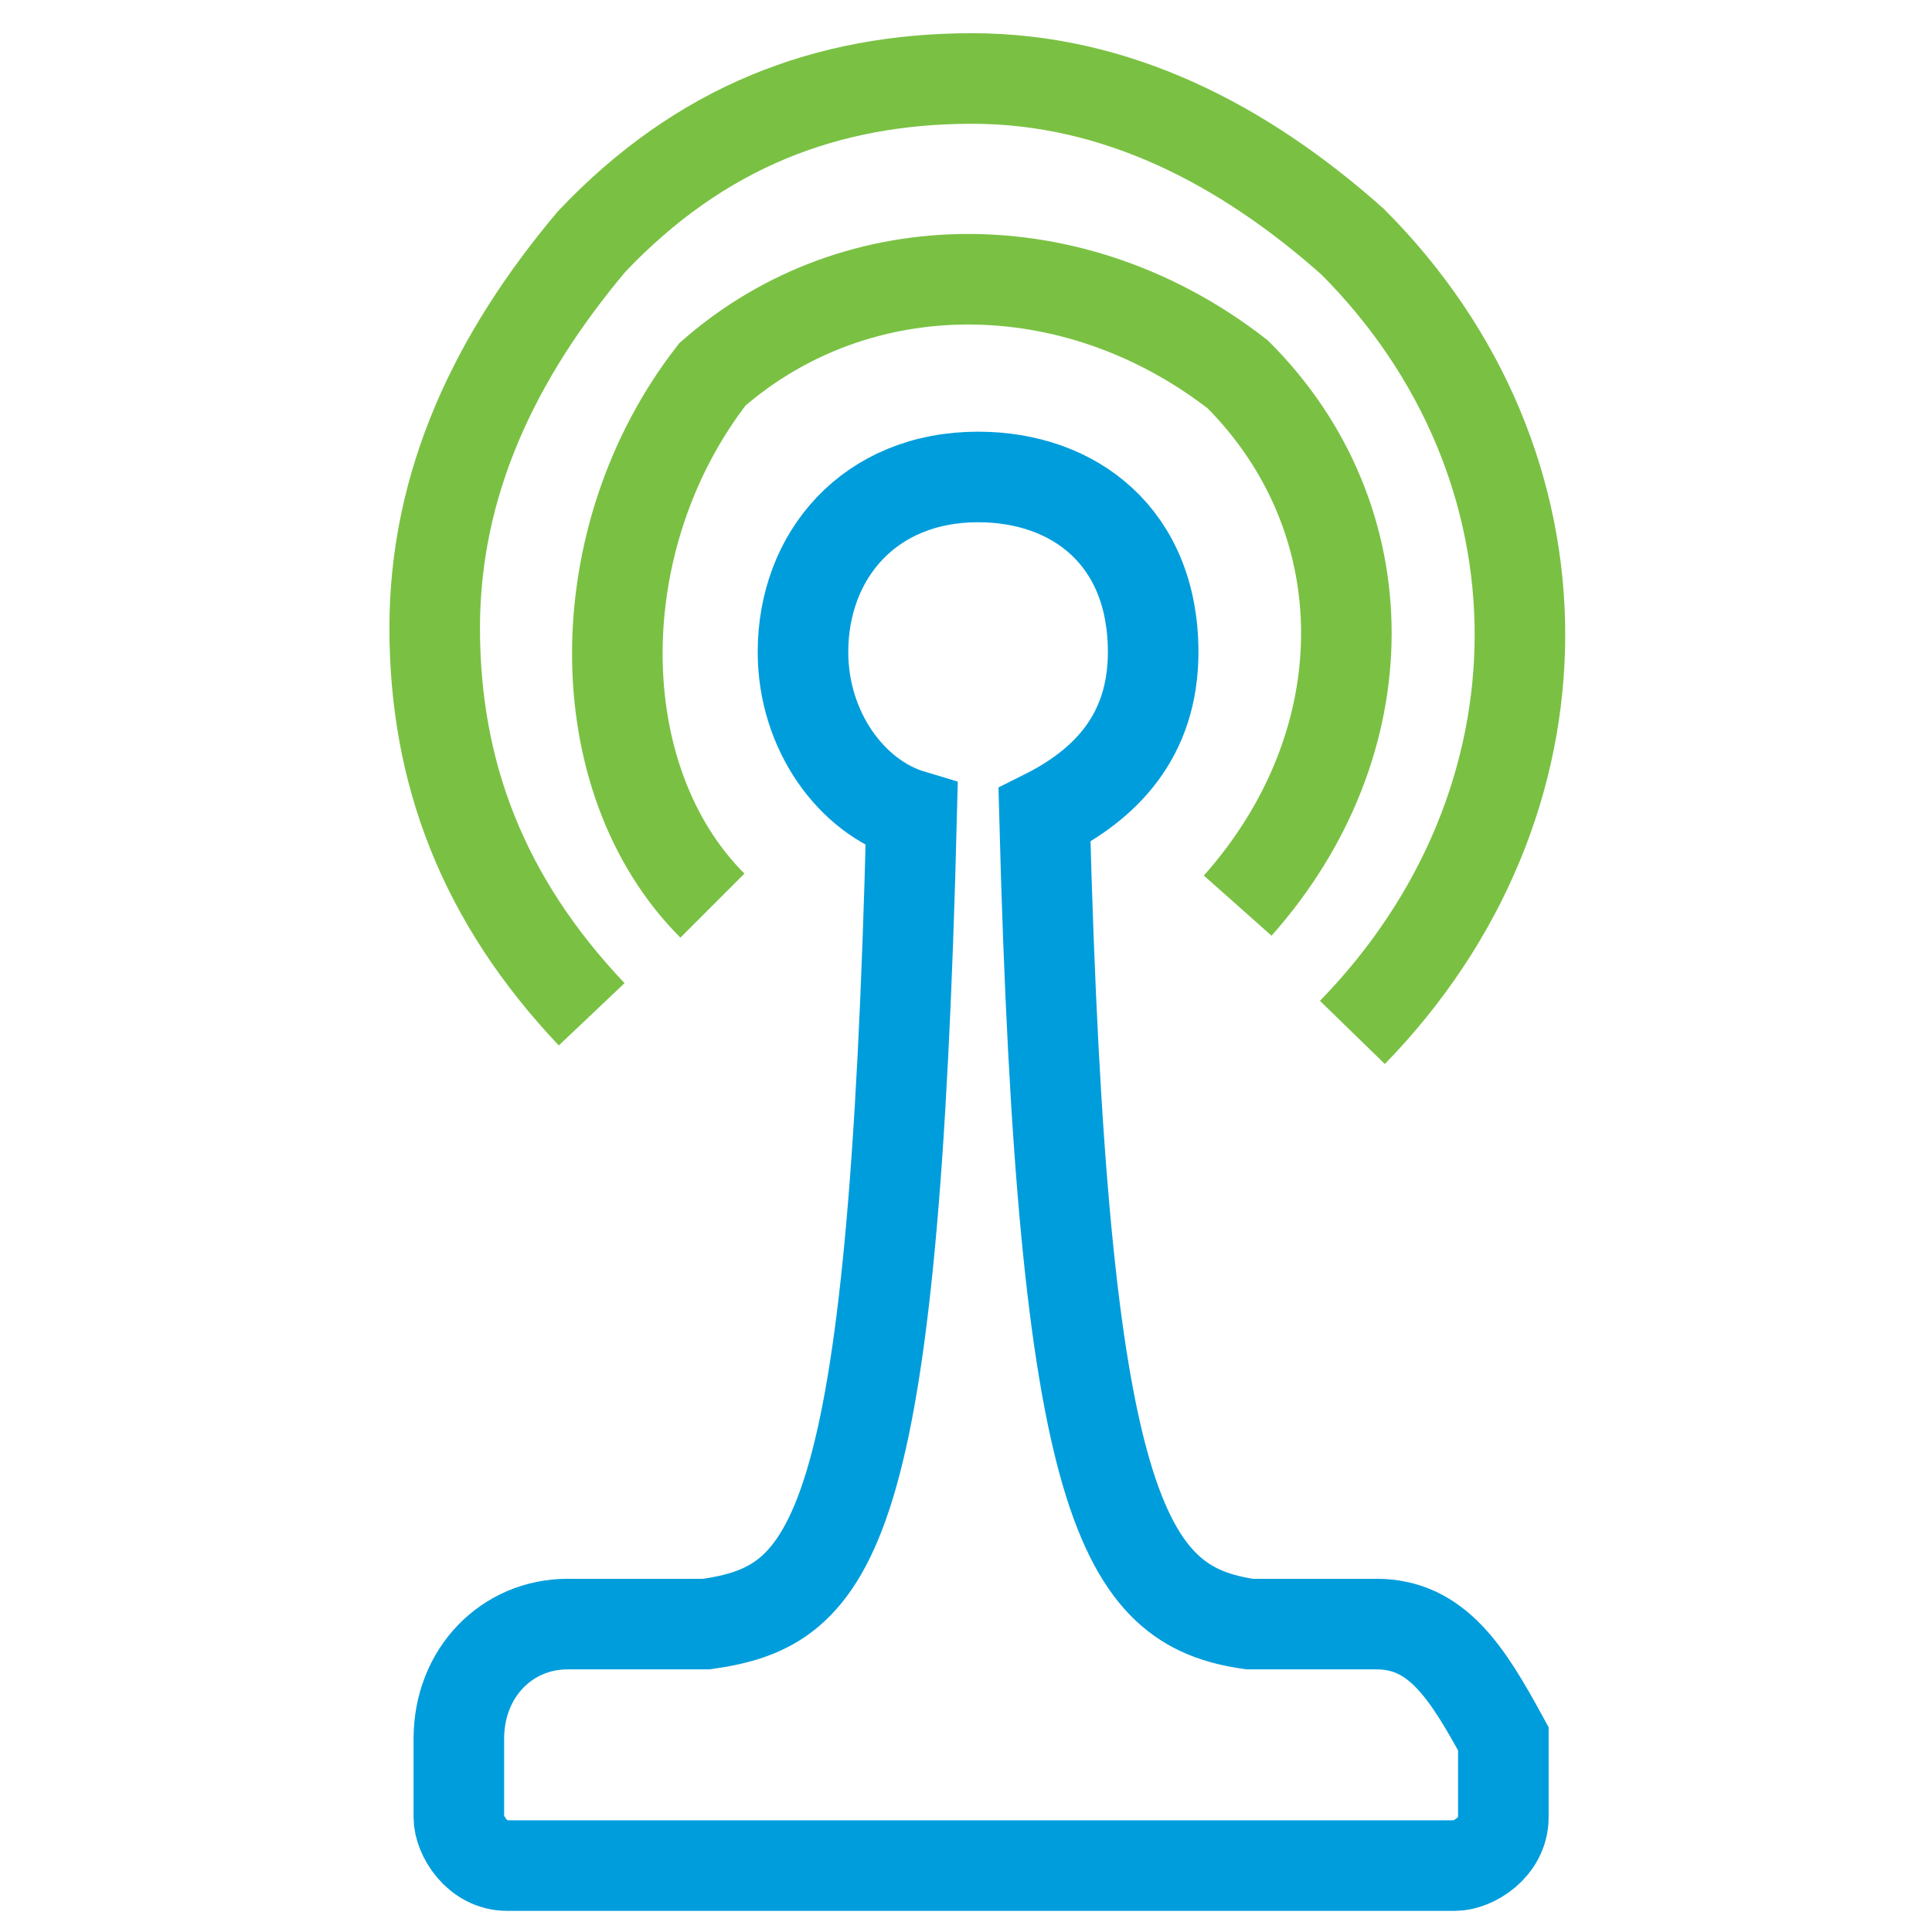 <?xml version="1.0" encoding="utf-8"?>
<!-- Generator: Adobe Illustrator 19.2.1, SVG Export Plug-In . SVG Version: 6.00 Build 0)  -->
<svg version="1.1" id="Layer_1" xmlns="http://www.w3.org/2000/svg" xmlns:xlink="http://www.w3.org/1999/xlink" x="0px" y="0px"
	 viewBox="0 0 32 32" style="enable-background:new 0 0 32 32;" xml:space="preserve">
<style type="text/css">
	.st0{fill:none;stroke:#7AC143;stroke-width:1.5;stroke-miterlimit:10;}
	.st1{fill:none;stroke:#009DDC;stroke-width:1.5;stroke-miterlimit:10;}
	.st2{display:none;}
	.st3{display:inline;}
	.st4{fill:none;stroke:#9E9E9E;stroke-width:2;stroke-miterlimit:10;}
</style>
<g id="Layer_1_1_">
	<g>
		<path class="st0" d="M11.8,15c-2.1-2.1-2.1-6.1,0-8.8c2.4-2.1,6-2.1,8.7,0c2.4,2.4,2.4,6.1,0,8.8"/>
		<path class="st0" d="M9.8,16.8c-1.8-1.9-2.6-4-2.6-6.4s1-4.5,2.6-6.4c1.8-1.9,3.9-2.7,6.3-2.7s4.5,1.1,6.3,2.7
			c3.7,3.7,3.7,9.3,0,13.1"/>
		<path class="st1" d="M22.8,26.9h-2.1c-2.1-0.3-3.1-1.9-3.4-13.4c1-0.5,1.8-1.3,1.8-2.7c0-1.9-1.3-2.9-2.9-2.9
			c-1.8,0-2.9,1.3-2.9,2.9c0,1.3,0.8,2.4,1.8,2.7c-0.3,12-1.3,13.1-3.4,13.4H9.4c-1,0-1.8,0.8-1.8,1.9v1.3c0,0.3,0.3,0.8,0.8,0.8
			h15.7c0.3,0,0.8-0.3,0.8-0.8v-1.3C24.3,27.7,23.8,26.9,22.8,26.9z"/>
	</g>
</g>
<g id="Layer_2" class="st2">
	<g class="st3">
		<path class="st4" d="M11.8,15c-2.1-2.1-2.1-6.1,0-8.8c2.4-2.1,6-2.1,8.7,0c2.4,2.4,2.4,6.1,0,8.8"/>
		<path class="st4" d="M9.8,16.8c-1.8-1.9-2.6-4-2.6-6.4s1-4.5,2.6-6.4c1.8-1.9,3.9-2.7,6.3-2.7s4.5,1.1,6.3,2.7
			c3.7,3.7,3.7,9.3,0,13.1"/>
		<path class="st4" d="M22.8,26.9h-2.1c-2.1-0.3-3.1-1.9-3.4-13.4c1-0.5,1.8-1.3,1.8-2.7c0-1.9-1.3-2.9-2.9-2.9
			c-1.8,0-2.9,1.3-2.9,2.9c0,1.3,0.8,2.4,1.8,2.7c-0.3,12-1.3,13.1-3.4,13.4H9.4c-1,0-1.8,0.8-1.8,1.9v1.3c0,0.3,0.3,0.8,0.8,0.8
			h15.7c0.3,0,0.8-0.3,0.8-0.8v-1.3C24.3,27.7,23.8,26.9,22.8,26.9z"/>
	</g>
</g>
</svg>

